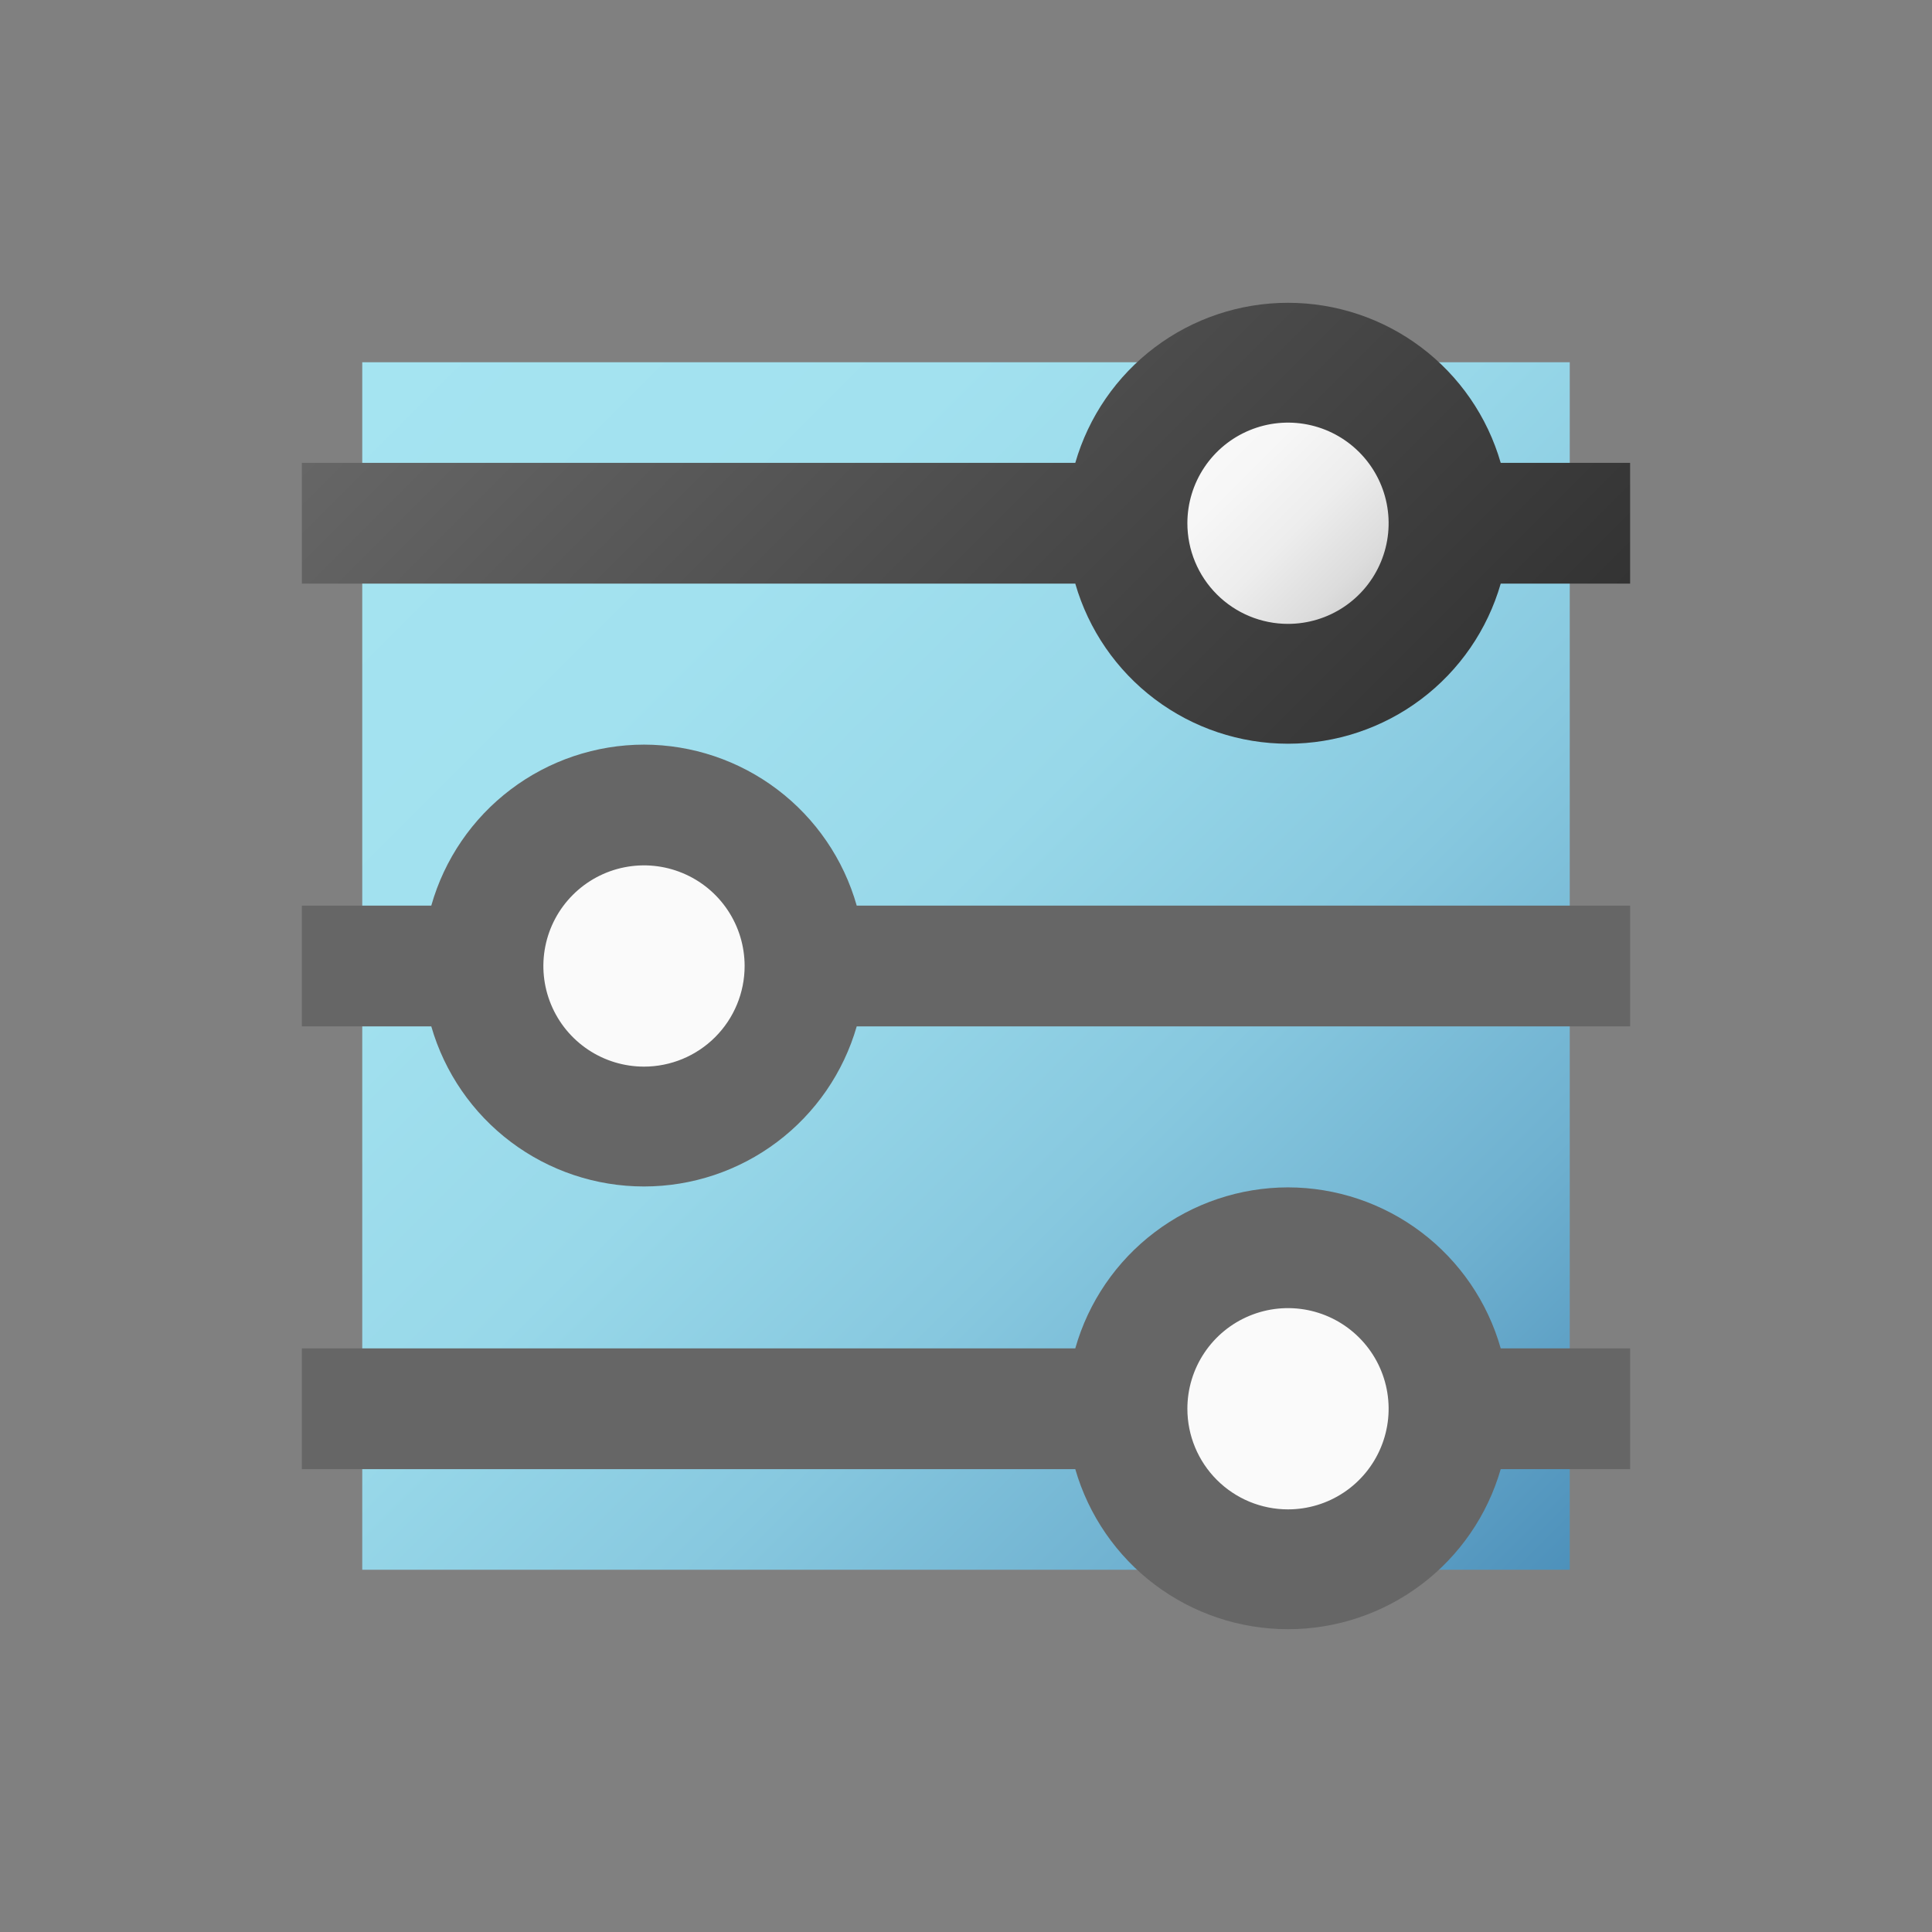 <svg width="96" height="96" viewBox="0 0 96 96" fill="none" xmlns="http://www.w3.org/2000/svg">
<rect x="0" y="0" width="96" height="96" fill="#808080" stroke="none"/>
<path d="M78 18H18V78H78V18Z" fill="url(#paint0_linear)"/>
<path d="M64 34C68.418 34 72 30.418 72 26C72 21.582 68.418 18 64 18C59.582 18 56 21.582 56 26C56 30.418 59.582 34 64 34Z" fill="url(#paint1_linear)"/>
<path d="M32 56C36.418 56 40 52.418 40 48C40 43.582 36.418 40 32 40C27.582 40 24 43.582 24 48C24 52.418 27.582 56 32 56Z" fill="url(#paint2_linear)"/>
<path d="M64 78C68.418 78 72 74.418 72 70C72 65.582 68.418 62 64 62C59.582 62 56 65.582 56 70C56 74.418 59.582 78 64 78Z" fill="url(#paint3_linear)"/>
<path d="M74.57 23C73.909 20.707 72.521 18.691 70.614 17.256C68.708 15.821 66.386 15.046 64 15.046C61.614 15.046 59.292 15.821 57.386 17.256C55.479 18.691 54.091 20.707 53.43 23H15V29H53.43C54.091 31.293 55.479 33.309 57.386 34.744C59.292 36.179 61.614 36.955 64 36.955C66.386 36.955 68.708 36.179 70.614 34.744C72.521 33.309 73.909 31.293 74.57 29H81V23H74.57ZM64 31C62.674 31 61.402 30.473 60.465 29.535C59.527 28.598 59 27.326 59 26C59 25.011 59.293 24.044 59.843 23.222C60.392 22.4 61.173 21.759 62.087 21.381C63 21.002 64.005 20.903 64.975 21.096C65.945 21.289 66.836 21.765 67.535 22.465C68.235 23.164 68.711 24.055 68.904 25.024C69.097 25.994 68.998 27 68.619 27.913C68.241 28.827 67.6 29.608 66.778 30.157C65.956 30.707 64.989 31 64 31Z" fill="url(#paint4_linear)"/>
<path d="M32 37C29.608 37.003 27.282 37.785 25.375 39.229C23.467 40.673 22.082 42.699 21.43 45H15V51H21.43C22.091 53.293 23.479 55.309 25.386 56.744C27.292 58.179 29.614 58.955 32 58.955C34.386 58.955 36.708 58.179 38.614 56.744C40.521 55.309 41.909 53.293 42.57 51H81V45H42.57C41.918 42.699 40.533 40.673 38.625 39.229C36.718 37.785 34.392 37.003 32 37V37ZM32 53C31.011 53 30.044 52.707 29.222 52.157C28.4 51.608 27.759 50.827 27.381 49.913C27.002 49 26.903 47.995 27.096 47.025C27.289 46.055 27.765 45.164 28.465 44.465C29.164 43.765 30.055 43.289 31.024 43.096C31.994 42.903 33 43.002 33.913 43.381C34.827 43.759 35.608 44.4 36.157 45.222C36.707 46.044 37 47.011 37 48C37 49.326 36.473 50.598 35.535 51.535C34.598 52.473 33.326 53 32 53V53Z" fill="url(#paint5_linear)"/>
<path d="M64 59C61.608 59.003 59.282 59.785 57.375 61.229C55.467 62.673 54.082 64.699 53.43 67H15V73H53.43C54.091 75.293 55.479 77.309 57.386 78.744C59.292 80.179 61.614 80.954 64 80.954C66.386 80.954 68.708 80.179 70.614 78.744C72.521 77.309 73.909 75.293 74.57 73H81V67H74.57C73.918 64.699 72.533 62.673 70.625 61.229C68.718 59.785 66.392 59.003 64 59ZM64 75C62.674 75 61.402 74.473 60.465 73.535C59.527 72.598 59 71.326 59 70C59 69.011 59.293 68.044 59.843 67.222C60.392 66.4 61.173 65.759 62.087 65.381C63 65.002 64.005 64.903 64.975 65.096C65.945 65.289 66.836 65.765 67.535 66.465C68.235 67.164 68.711 68.055 68.904 69.025C69.097 69.995 68.998 71 68.619 71.913C68.241 72.827 67.6 73.608 66.778 74.157C65.956 74.707 64.989 75 64 75Z" fill="url(#paint6_linear)"/>
<defs>
<linearGradient id="paint0_linear" x1="18" y1="18" x2="78" y2="78" gradientUnits="userSpaceOnUse">
<stop stop-color="#A5E4F1"/>
<stop offset="0.25" stop-color="#A2E1EF"/>
<stop offset="0.46" stop-color="#98D8E9"/>
<stop offset="0.64" stop-color="#87C8DF"/>
<stop offset="0.82" stop-color="#6FB1D0"/>
<stop offset="0.98" stop-color="#5194BD"/>
<stop offset="1" stop-color="#4D91BB"/>
</linearGradient>
<linearGradient id="paint1_linear" x1="58.34" y1="20.34" x2="69.66" y2="31.66" gradientUnits="userSpaceOnUse">
<stop stop-color="#FAFAFA"/>
<stop offset="0.29" stop-color="#F7F7F7"/>
<stop offset="0.53" stop-color="#EDEDED"/>
<stop offset="0.75" stop-color="#DCDCDC"/>
<stop offset="0.95" stop-color="#C4C4C4"/>
<stop offset="1" stop-color="#BDBDBD"/>
</linearGradient>
<linearGradient id="paint2_linear" x1="445.44" y1="717.44" x2="626.56" y2="898.56" gradientUnits="userSpaceOnUse">
<stop stop-color="#FAFAFA"/>
<stop offset="0.29" stop-color="#F7F7F7"/>
<stop offset="0.53" stop-color="#EDEDED"/>
<stop offset="0.75" stop-color="#DCDCDC"/>
<stop offset="0.95" stop-color="#C4C4C4"/>
<stop offset="1" stop-color="#BDBDBD"/>
</linearGradient>
<linearGradient id="paint3_linear" x1="989.44" y1="1091.44" x2="1170.56" y2="1272.56" gradientUnits="userSpaceOnUse">
<stop stop-color="#FAFAFA"/>
<stop offset="0.29" stop-color="#F7F7F7"/>
<stop offset="0.53" stop-color="#EDEDED"/>
<stop offset="0.75" stop-color="#DCDCDC"/>
<stop offset="0.95" stop-color="#C4C4C4"/>
<stop offset="1" stop-color="#BDBDBD"/>
</linearGradient>
<linearGradient id="paint4_linear" x1="30" y1="8" x2="66" y2="44" gradientUnits="userSpaceOnUse">
<stop stop-color="#666666"/>
<stop offset="1" stop-color="#333333"/>
</linearGradient>
<linearGradient id="paint5_linear" x1="15" y1="695.635" x2="1547.21" y2="3208.08" gradientUnits="userSpaceOnUse">
<stop stop-color="#666666"/>
<stop offset="1" stop-color="#333333"/>
</linearGradient>
<linearGradient id="paint6_linear" x1="15" y1="1200.63" x2="1547.21" y2="3713.08" gradientUnits="userSpaceOnUse">
<stop stop-color="#666666"/>
<stop offset="1" stop-color="#333333"/>
</linearGradient>
</defs>
</svg>

